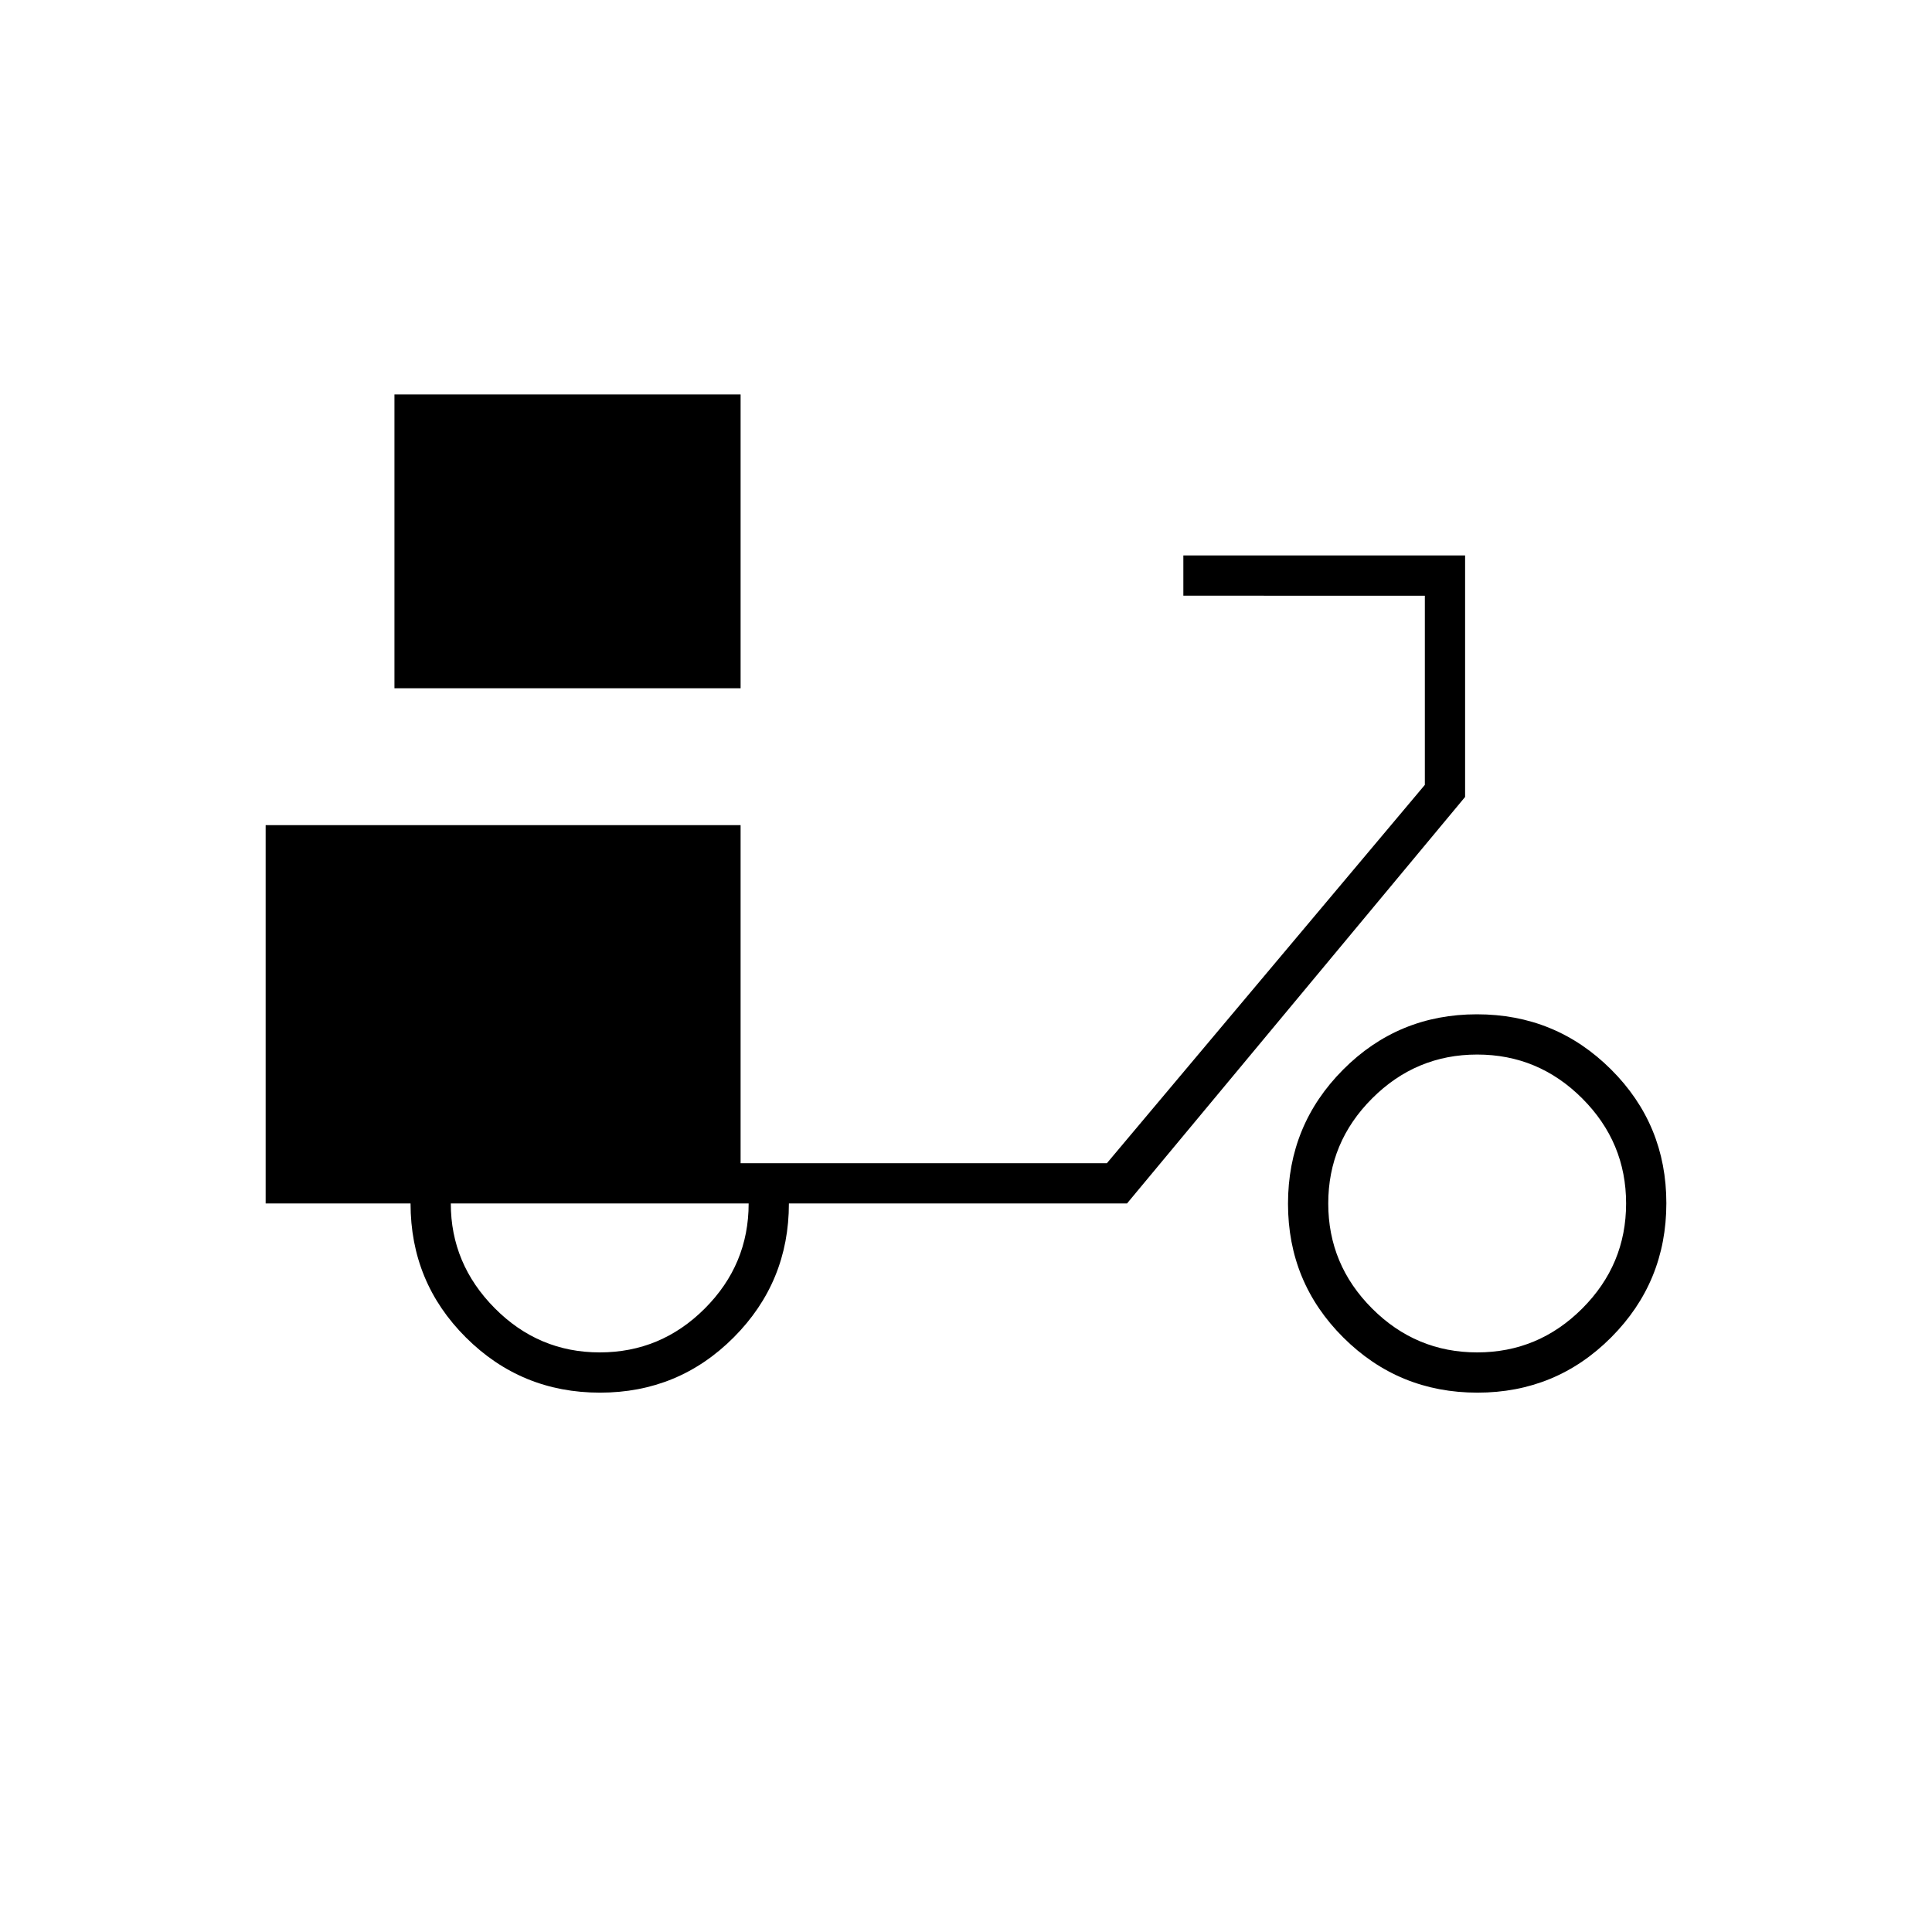 <svg xmlns="http://www.w3.org/2000/svg" height="20" viewBox="0 -960 960 960" width="20"><path d="M196-618v-146h172v146H196Zm102.12 350q-39.12 0-66.62-27.42Q204-322.83 204-362h-72v-188h236v168h182l158-188v-94H588v-20h140v120L560-362H392q0 39-27.38 66.5t-66.5 27.5Zm-.12-20q30.4 0 52.2-21.8Q372-331.6 372-362H224q0 30 21.8 52t52.2 22Zm436.12 20q-39.12 0-66.62-27.38-27.5-27.38-27.5-66.5 0-39.12 27.38-66.62 27.38-27.5 66.5-27.5 39.12 0 66.62 27.38 27.5 27.38 27.5 66.5 0 39.12-27.38 66.62-27.38 27.5-66.5 27.5Zm-.12-20q30.4 0 52.2-21.8Q808-331.6 808-362q0-30.4-21.8-52.2Q764.4-436 734-436q-30.4 0-52.2 21.8Q660-392.4 660-362q0 30.4 21.8 52.2Q703.6-288 734-288Z"/></svg>